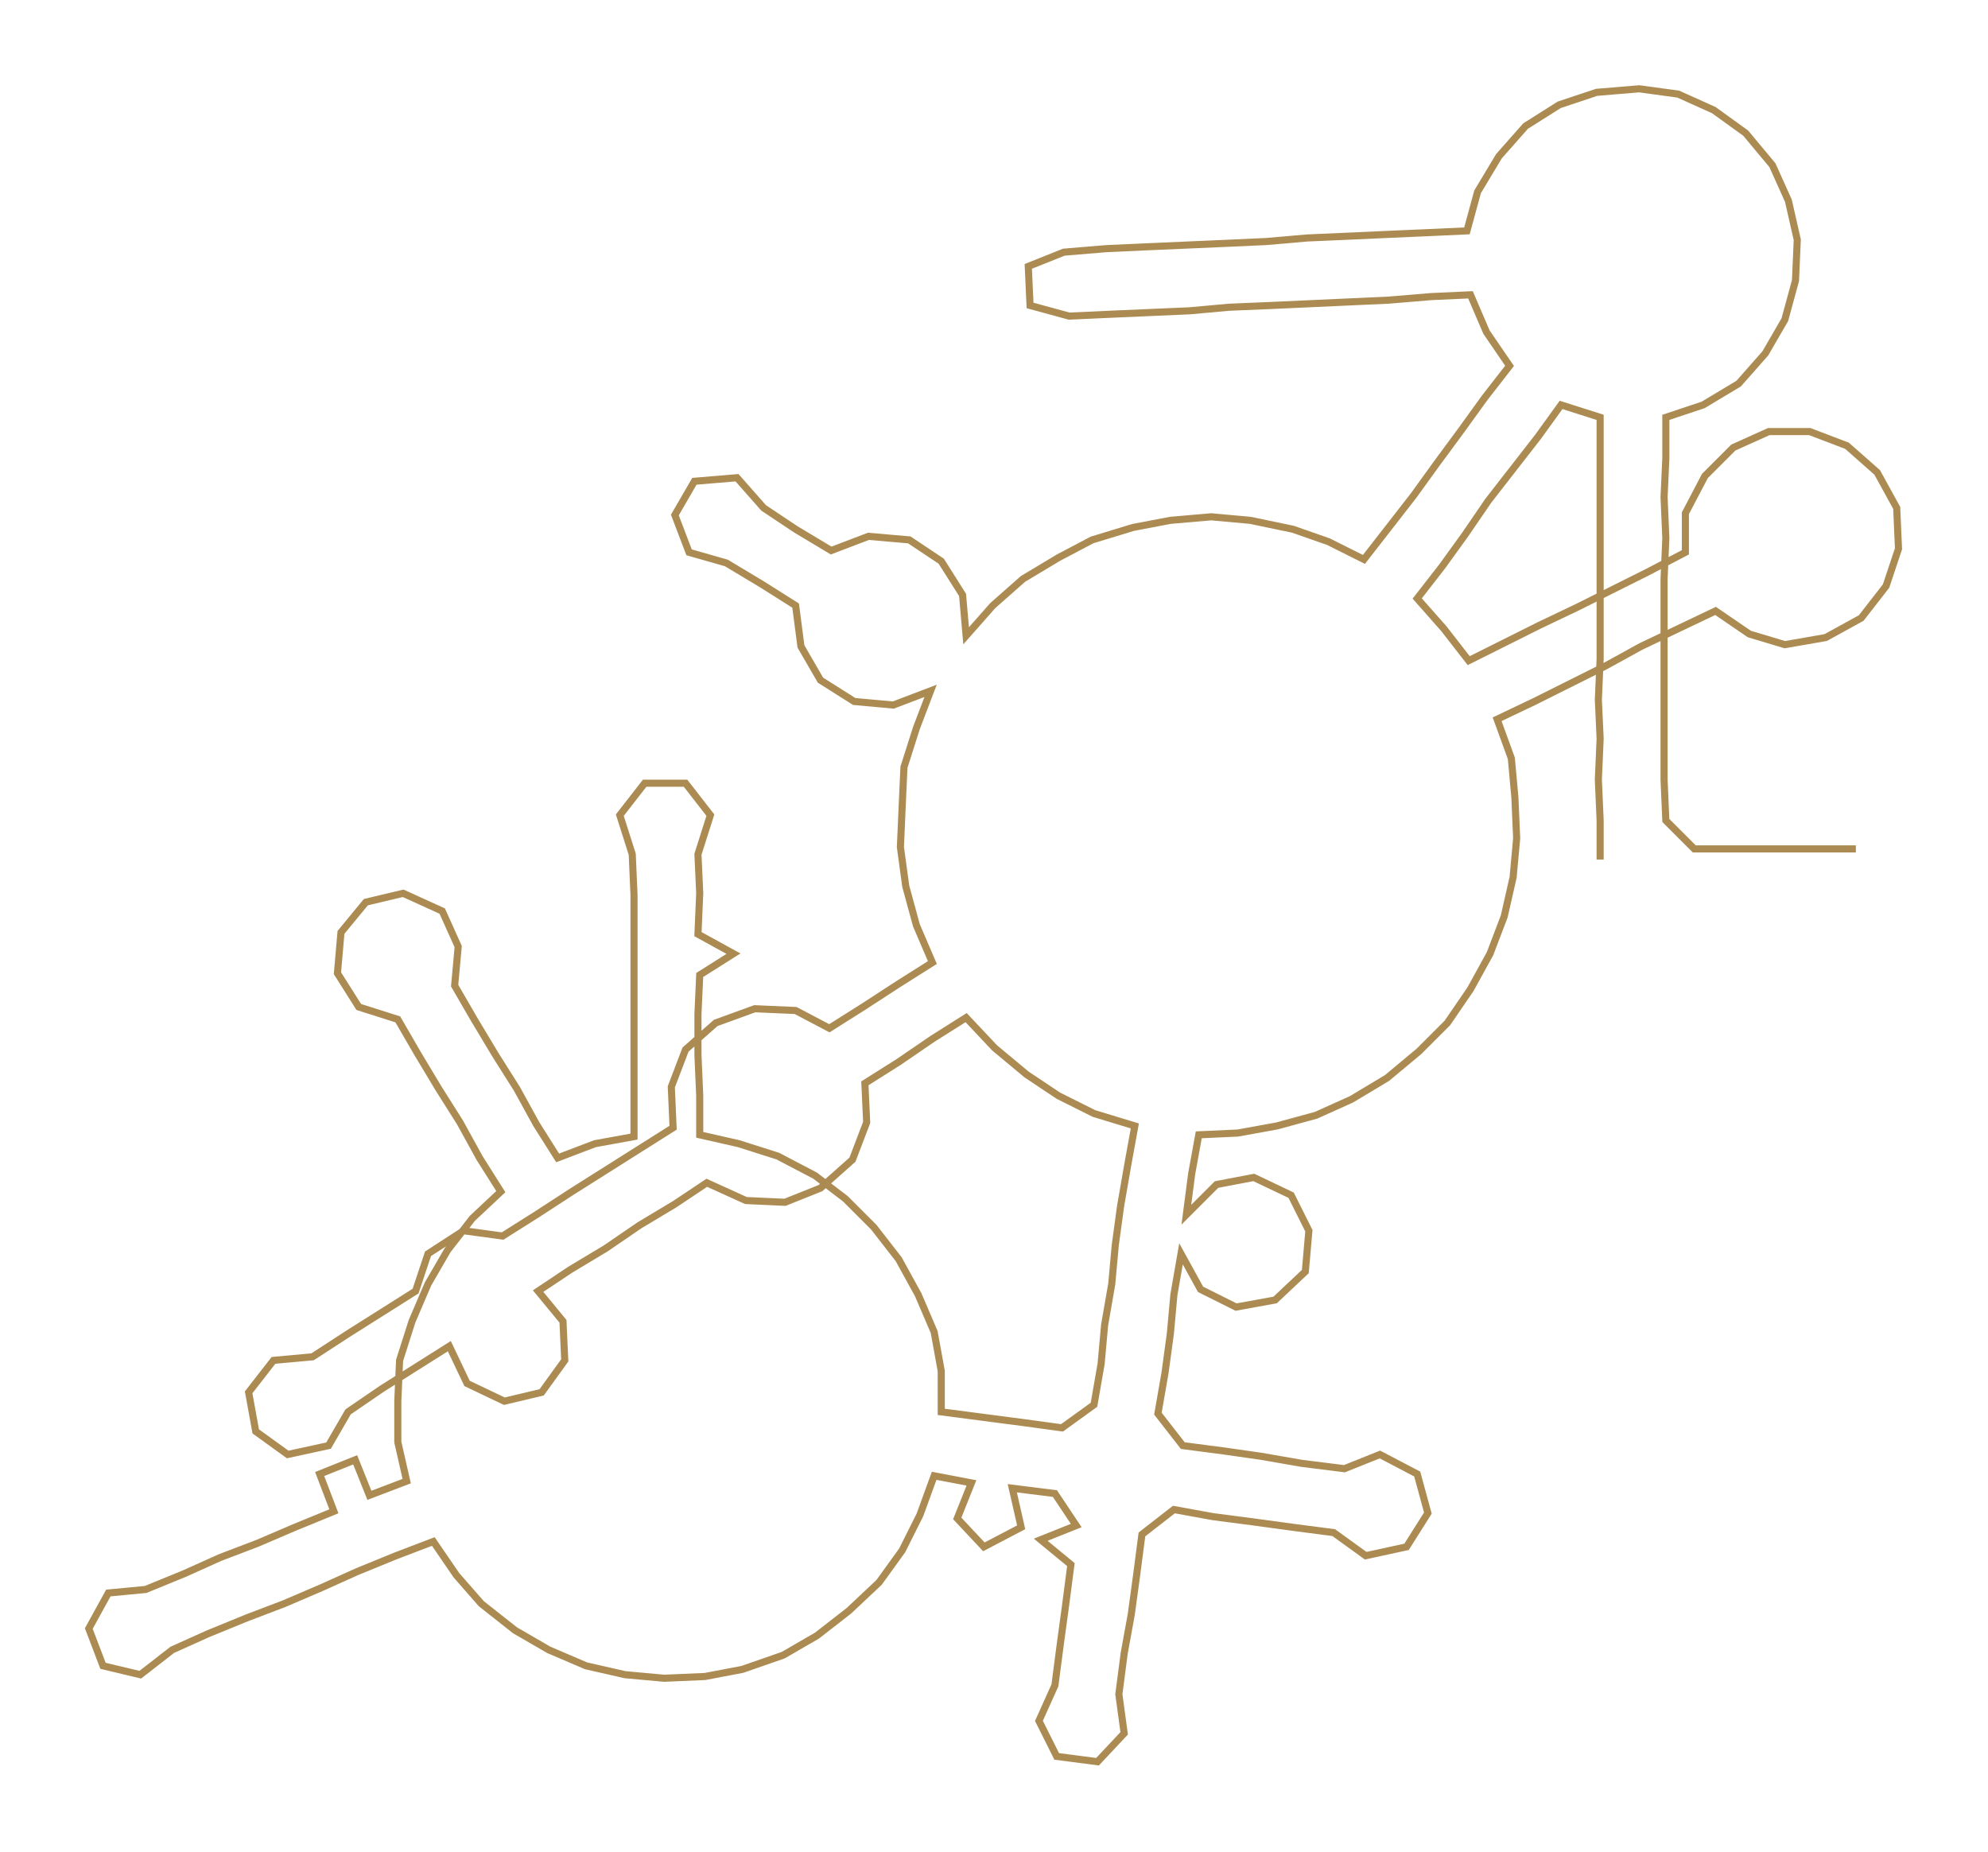 <ns0:svg xmlns:ns0="http://www.w3.org/2000/svg" width="300px" height="279.514px" viewBox="0 0 1119.4 1042.96"><ns0:path style="stroke:#ac8b53;stroke-width:4px;fill:none;" d="M901 484 L901 484 L901 462 L900 439 L901 416 L900 394 L901 371 L901 348 L901 326 L901 303 L901 280 L901 258 L901 235 L879 228 L866 246 L852 264 L838 282 L825 301 L812 319 L798 337 L813 354 L827 372 L847 362 L867 352 L888 342 L908 332 L928 322 L949 311 L949 289 L960 268 L976 252 L996 243 L1019 243 L1040 251 L1057 266 L1068 286 L1069 309 L1062 330 L1048 348 L1028 359 L1005 363 L985 357 L966 344 L945 354 L924 364 L904 375 L884 385 L864 395 L843 405 L851 427 L853 449 L854 472 L852 494 L847 516 L839 537 L828 557 L815 576 L799 592 L781 607 L761 619 L741 628 L719 634 L697 638 L675 639 L671 661 L668 684 L685 667 L706 663 L727 673 L737 693 L735 716 L718 732 L696 736 L676 726 L665 706 L661 729 L659 751 L656 773 L652 796 L666 814 L689 817 L710 820 L733 824 L757 827 L777 819 L798 830 L804 852 L792 871 L769 876 L751 863 L728 860 L706 857 L683 854 L661 850 L643 864 L640 887 L637 909 L633 931 L630 954 L633 976 L618 992 L595 989 L585 969 L594 949 L597 926 L600 904 L603 881 L586 867 L606 859 L594 841 L570 838 L575 860 L554 871 L539 855 L547 835 L526 831 L518 853 L508 873 L495 891 L478 907 L460 921 L441 932 L418 940 L397 944 L374 945 L352 943 L330 938 L309 929 L290 918 L271 903 L257 887 L244 868 L223 876 L201 885 L181 894 L160 903 L139 911 L117 920 L97 929 L79 943 L58 938 L50 917 L61 897 L82 895 L104 886 L124 877 L145 869 L166 860 L188 851 L180 830 L200 822 L208 842 L229 834 L224 812 L224 789 L225 766 L232 744 L241 723 L252 704 L266 686 L282 671 L270 652 L259 632 L247 613 L235 593 L224 574 L202 567 L190 548 L192 525 L206 508 L227 503 L249 513 L258 533 L256 555 L267 574 L279 594 L291 613 L302 633 L314 652 L335 644 L357 640 L357 617 L357 594 L357 572 L357 549 L357 526 L357 504 L356 481 L349 459 L363 441 L386 441 L400 459 L393 481 L394 503 L393 526 L413 537 L394 549 L393 571 L393 594 L394 617 L394 639 L416 644 L438 651 L459 662 L476 675 L492 691 L506 709 L517 729 L526 750 L530 772 L530 795 L553 798 L576 801 L598 804 L616 791 L620 768 L622 746 L626 723 L628 701 L631 679 L635 656 L639 634 L616 627 L596 617 L578 605 L560 590 L544 573 L525 585 L506 598 L487 610 L488 632 L480 653 L462 669 L442 677 L420 676 L398 666 L380 678 L360 690 L341 703 L321 715 L303 727 L317 744 L318 766 L305 784 L284 789 L263 779 L253 758 L234 770 L215 782 L196 795 L185 814 L162 819 L144 806 L140 784 L154 766 L176 764 L196 751 L215 739 L234 727 L241 706 L261 693 L283 696 L302 684 L322 671 L341 659 L360 647 L379 635 L378 612 L386 591 L403 576 L425 568 L448 569 L467 579 L486 567 L506 554 L525 542 L516 521 L510 499 L507 477 L508 454 L509 432 L516 410 L524 389 L503 397 L481 395 L462 383 L451 364 L448 341 L429 329 L409 317 L388 311 L380 290 L391 271 L415 269 L430 286 L448 298 L468 310 L489 302 L512 304 L530 316 L542 335 L544 358 L559 341 L576 326 L596 314 L615 304 L638 297 L659 293 L682 291 L704 293 L728 298 L748 305 L768 315 L782 297 L796 279 L809 261 L823 242 L836 224 L850 206 L837 187 L828 166 L806 167 L782 169 L760 170 L738 171 L716 172 L692 173 L670 175 L647 176 L624 177 L602 178 L580 172 L579 150 L599 142 L623 140 L645 139 L668 138 L691 137 L713 136 L736 134 L759 133 L781 132 L804 131 L826 130 L832 108 L844 88 L859 71 L878 59 L899 52 L923 50 L945 53 L965 62 L983 75 L998 93 L1007 113 L1012 135 L1011 158 L1005 180 L994 199 L979 216 L959 228 L938 235 L938 258 L937 280 L938 303 L937 326 L937 348 L937 371 L937 394 L937 416 L937 439 L938 462 L954 478 L976 478 L999 478 L1022 478 L1045 478" /></ns0:svg>
